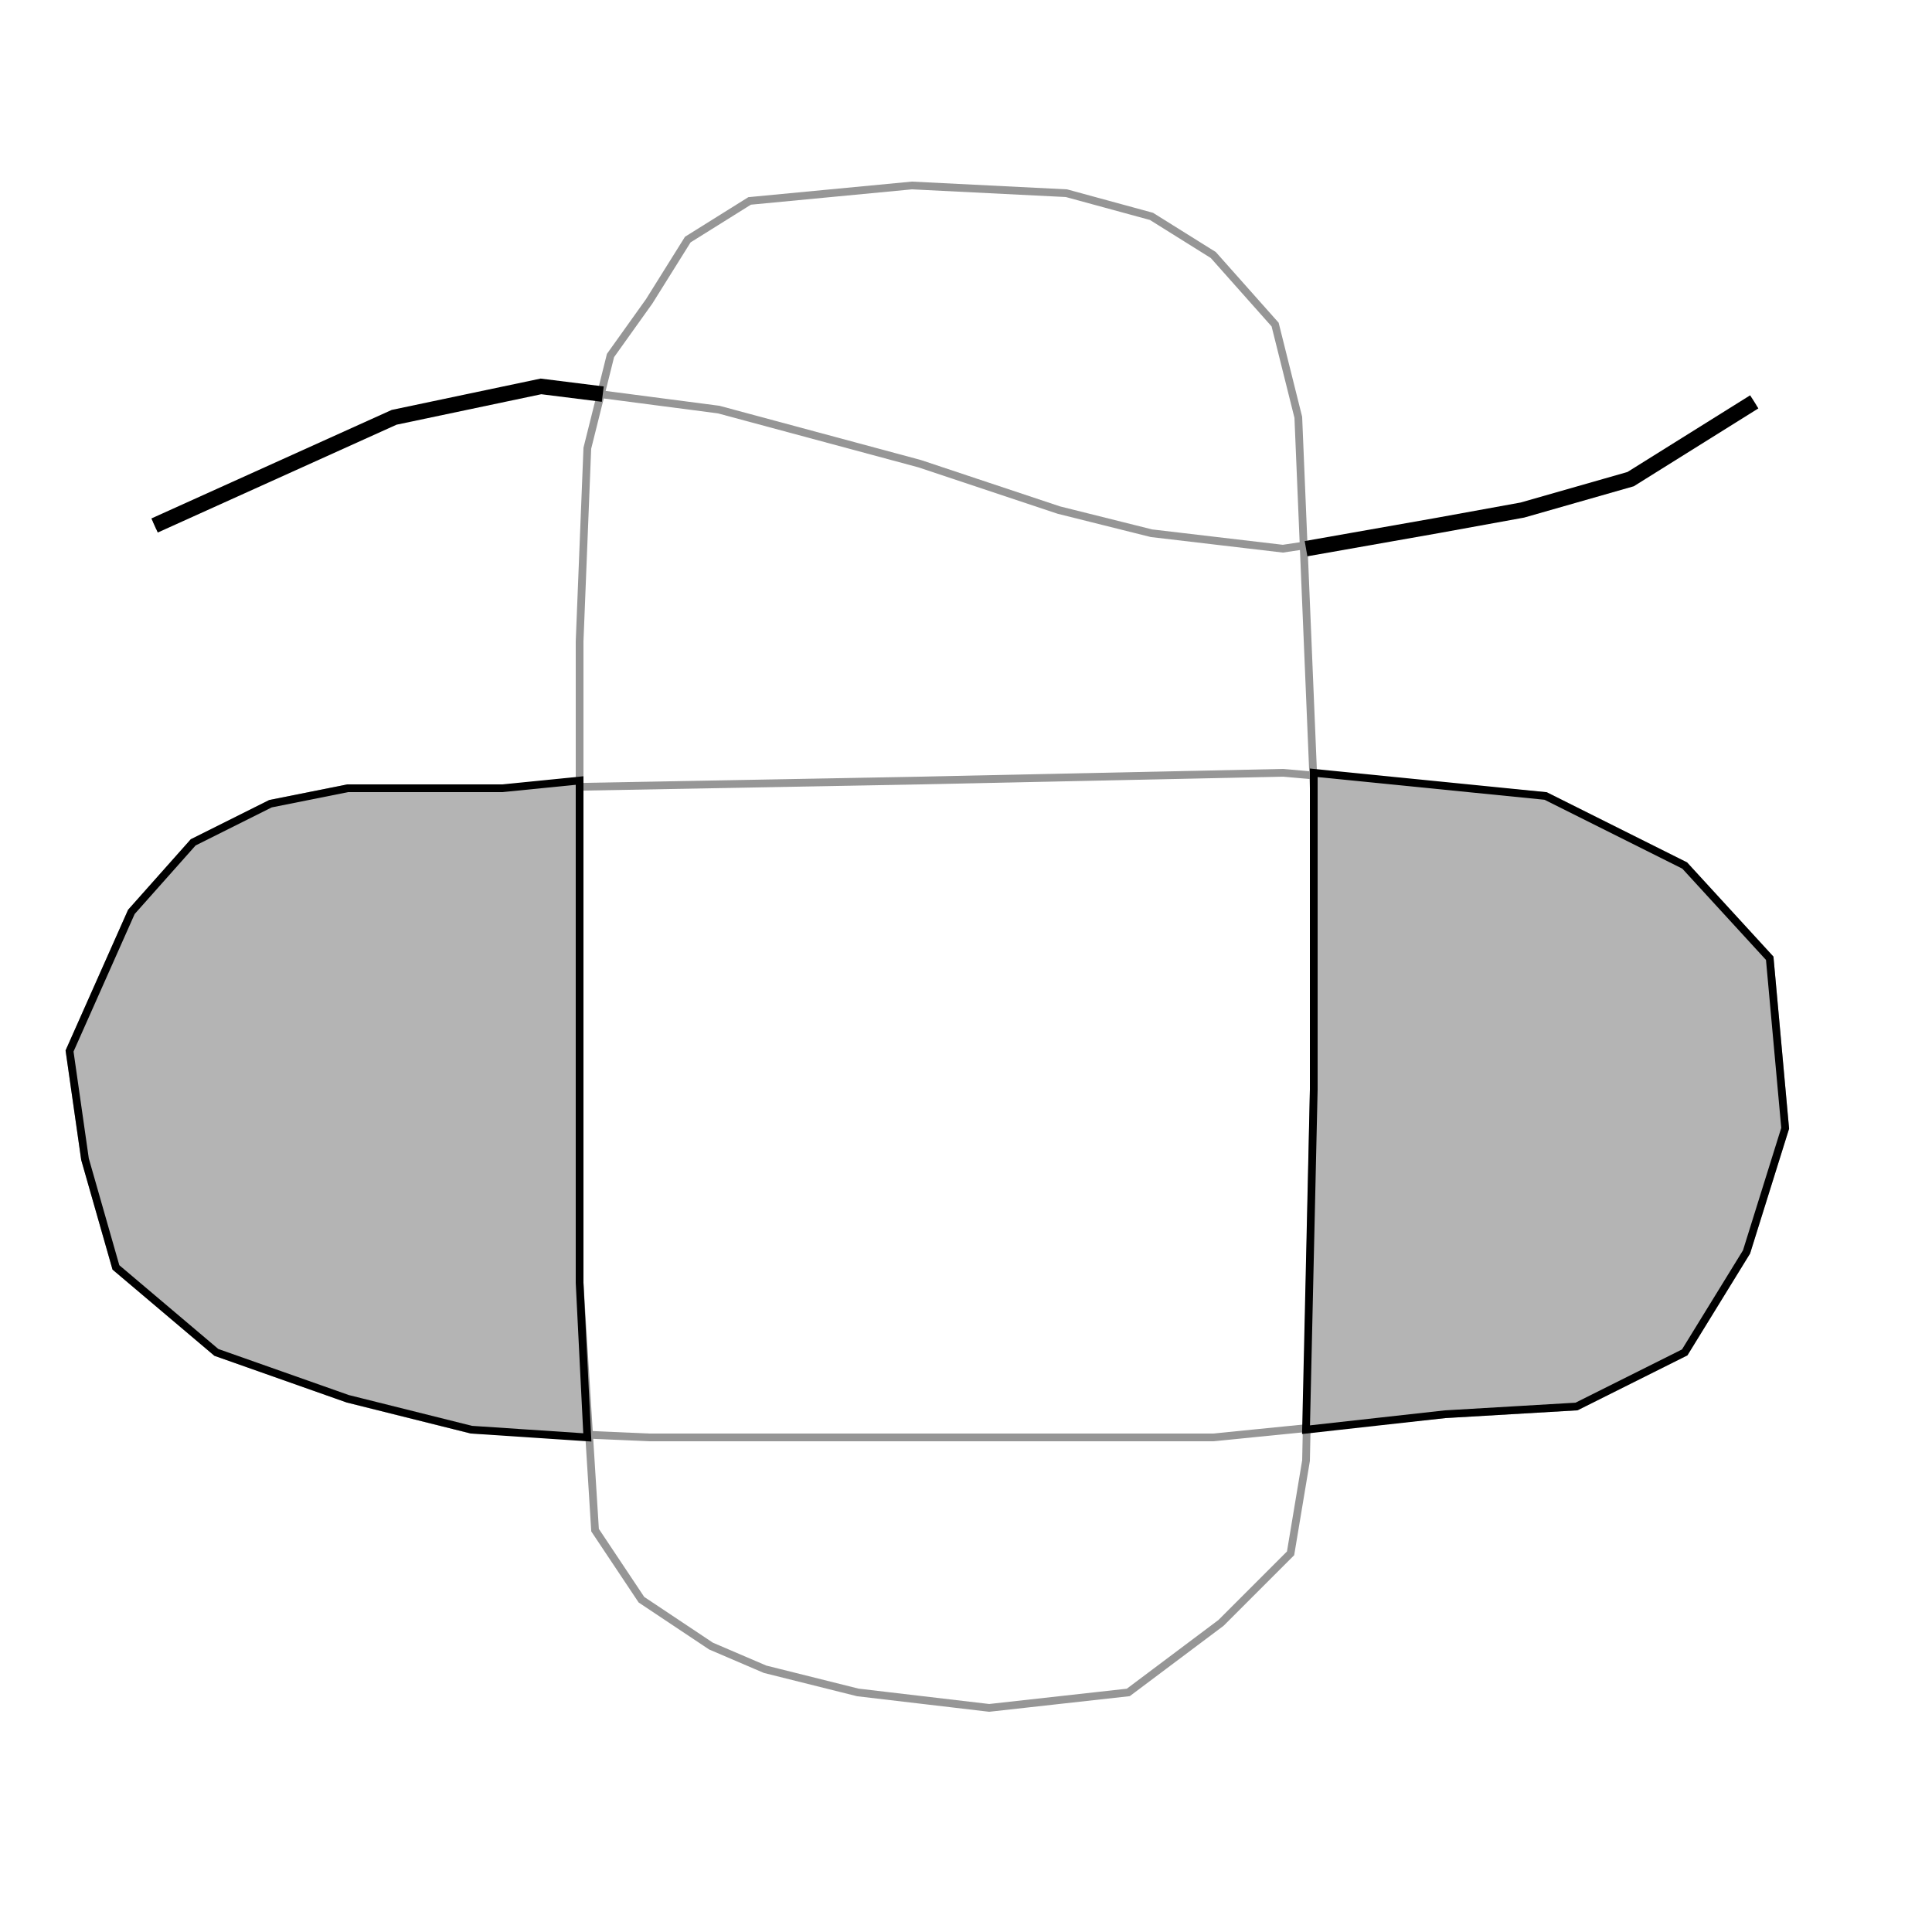 <?xml version="1.0" standalone="no"?>
<!DOCTYPE svg PUBLIC "-//W3C//DTD SVG 20001102//EN" "http://www.w3.org/TR/2000/CR-SVG-20001102/DTD/svg-20001102.dtd">
<svg xmlns="http://www.w3.org/2000/svg" width="250" x="0" y="0" height="250" id="/hardmnt/janacek0/ssi/blazek/inst/qgis/cvs/plugins/grass/modules/v.overlay.not.3" >
 <rect width="100%" height="100%" fill="#333333" stroke="none"/>
 <rect width="250" x="0" y="0" height="250" style="stroke:rgb(0,0,0);stroke-width:0;fill:rgb(255,255,255);" />
 <g style="stroke:rgb(0,0,0);stroke-width:0.9;fill:none;" >
  <clipPath id="clip1" >
   <rect width="245" x="0" y="0" height="245" />
  </clipPath>
  <g style="clip-path:url(#clip1)" >
   <polygon points="118 24 138 25 149 28 157 33 165 42 168 54 170 102 170 141 169 189 167 201 158 210 146 219 128 221 111 219 99 216 92 213 83 207 77 198 75 166 75 106 75 83 76 58 79 46 84 39 89 31 97 26 118 24" style="stroke:rgb(0,0,0);stroke-width:0;fill:none;" />
   <polygon points="118 24 138 25 149 28 157 33 165 42 168 54 170 102 170 141 169 189 167 201 158 210 146 219 128 221 111 219 99 216 92 213 83 207 77 198 75 166 75 106 75 83 76 58 79 46 84 39 89 31 97 26 118 24" style="stroke:rgb(150,150,150);stroke-width:1;fill:none;" />
   <polygon points="9 136 17 118 25 109 35 104 45 102 65 102 119 101 166 100 200 103 218 112 229 124 231 146 226 162 218 175 204 182 187 183 157 186 84 186 61 185 45 181 28 175 15 164 11 150 9 136" style="stroke:rgb(0,0,0);stroke-width:0;fill:none;" />
   <polygon points="9 136 17 118 25 109 35 104 45 102 65 102 119 101 166 100 200 103 218 112 229 124 231 146 226 162 218 175 204 182 187 183 157 186 84 186 61 185 45 181 28 175 15 164 11 150 9 136" style="stroke:rgb(150,150,150);stroke-width:1;fill:none;" />
   <polyline points="20 68 51 54 70 50 93 53 119 60 137 66 149 69 166 71 186 68 197 66 211 62 227 52" style="stroke:rgb(150,150,150);stroke-width:1;fill:none;" />
   <polygon points="9 136 17 118 25 109 35 104 45 102 65 102 75 101 75 106 75 166 76 186 61 185 45 181 28 175 15 164 11 150 9 136" style="stroke:rgb(0,0,0);stroke-width:0;fill:rgb(180,180,180);" />
   <polygon points="9 136 17 118 25 109 35 104 45 102 65 102 75 101 75 106 75 166 76 186 61 185 45 181 28 175 15 164 11 150 9 136" style="stroke:rgb(0,0,0);stroke-width:1;fill:none;" />
   <polygon points="170 100 200 103 218 112 229 124 231 146 226 162 218 175 204 182 187 183 169 185 170 141 170 102 170 100" style="stroke:rgb(0,0,0);stroke-width:0;fill:rgb(180,180,180);" />
   <polygon points="170 100 200 103 218 112 229 124 231 146 226 162 218 175 204 182 187 183 169 185 170 141 170 102 170 100" style="stroke:rgb(0,0,0);stroke-width:1;fill:none;" />
   <polyline points="20 68 51 54 70 50 78 51" style="stroke:rgb(0,0,0);stroke-width:2;fill:none;" />
   <polyline points="169 71 186 68 197 66 211 62 227 52" style="stroke:rgb(0,0,0);stroke-width:2;fill:none;" />
  </g>
 </g>
</svg>

